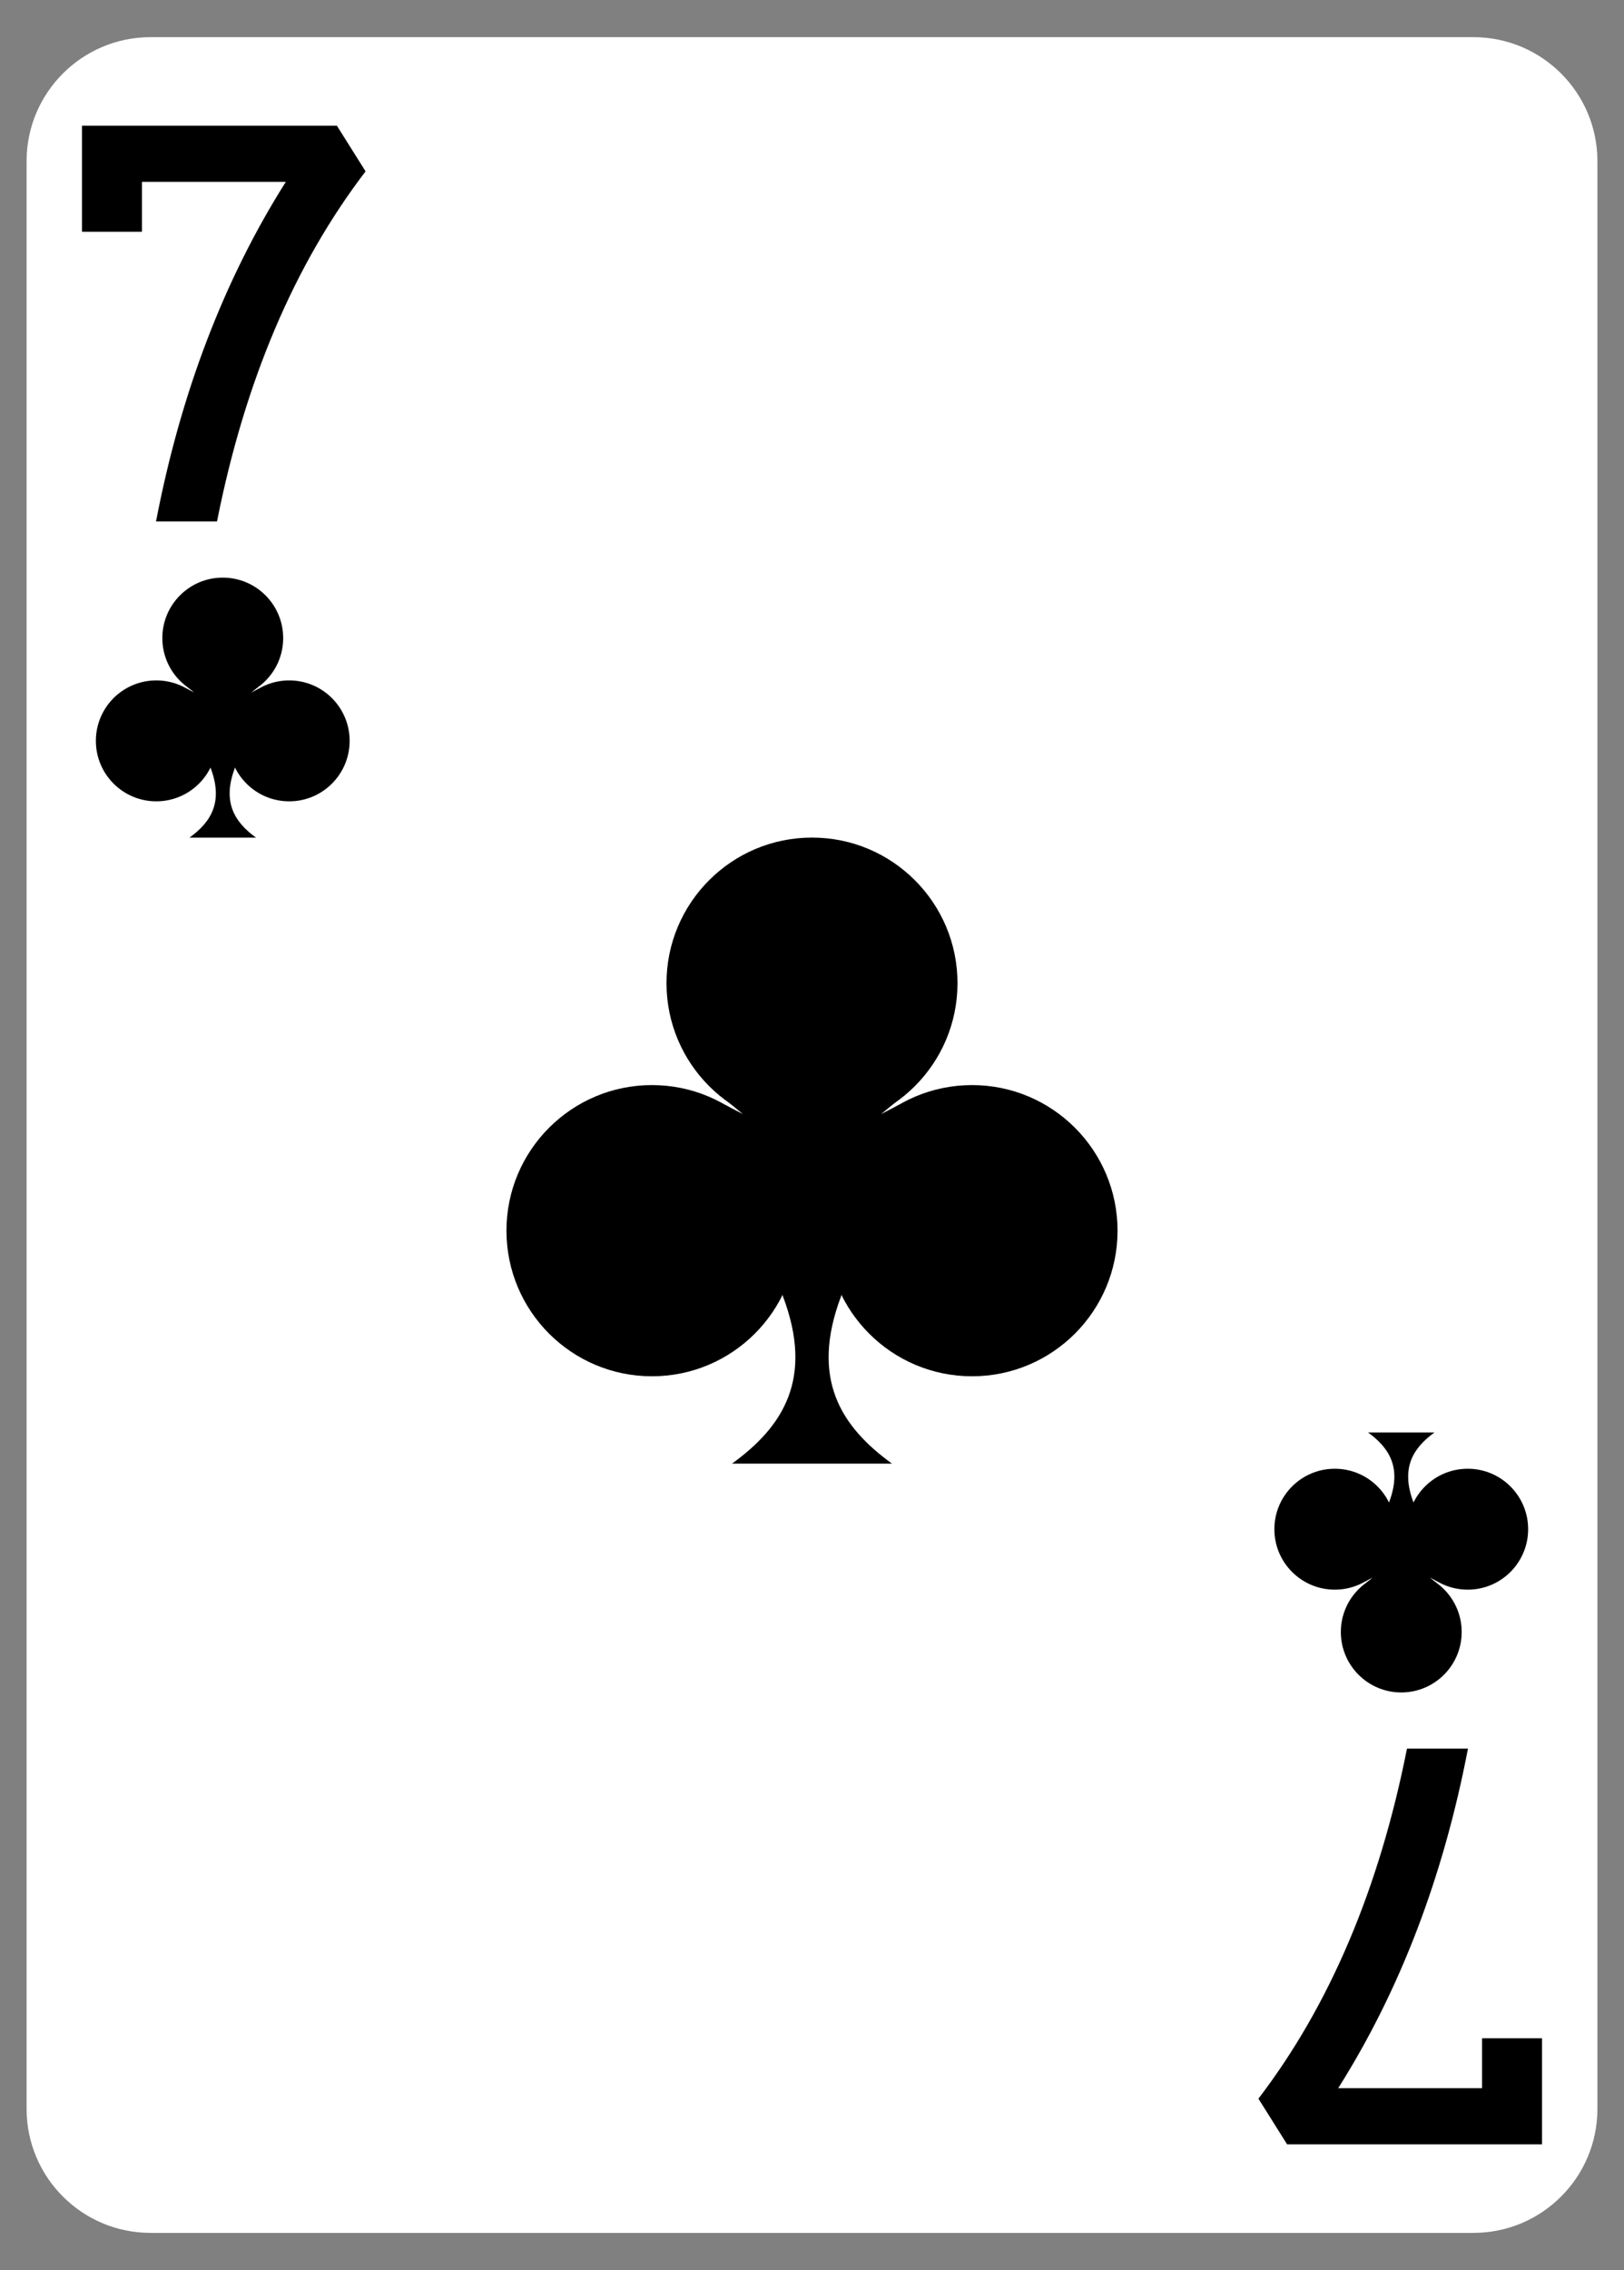 <?xml version="1.0" encoding="UTF-8" standalone="no"?><!DOCTYPE svg PUBLIC "-//W3C//DTD SVG 1.1//EN" "http://www.w3.org/Graphics/SVG/1.1/DTD/svg11.dtd"><svg width="100%" height="100%" viewBox="0 0 630 880" version="1.1" xmlns="http://www.w3.org/2000/svg" xmlns:xlink="http://www.w3.org/1999/xlink" xml:space="preserve" xmlns:serif="http://www.serif.com/" style="fill-rule:evenodd;clip-rule:evenodd;stroke-linejoin:round;stroke-miterlimit:2;"><rect x="0" y="0" width="630" height="880" fill="#808080" stroke="none"/><path d="M619.688,62.479c-0,-26.533 -21.542,-48.074 -48.075,-48.074l-513.226,-0c-26.533,-0 -48.075,21.541 -48.075,48.074l0.001,755.042c-0,26.533 21.541,48.074 48.074,48.074l513.226,0c26.533,0 48.075,-21.541 48.075,-48.074l-0,-755.042Z" style="fill:#fff;"/><g id="_7" serif:id="7"><path d="M31.809,89.854l-0,-41.12l98.885,0l11.122,17.702c-27.637,36.141 -46.847,81.378 -57.632,135.712l-23.66,0c9.572,-49.786 26.356,-93.671 50.353,-131.655l-55.813,-0l0,19.361l-23.255,-0Z" style="fill-rule:nonzero;"/><path d="M598.191,790.146l0,41.12l-98.885,-0l-11.122,-17.702c27.637,-36.141 46.847,-81.378 57.632,-135.712l23.66,-0c-9.572,49.786 -26.356,93.671 -50.353,131.655l55.813,0l-0,-19.361l23.255,0Z" style="fill-rule:nonzero;"/></g><g><g><circle cx="86.413" cy="247.358" r="23.439"/><circle cx="60.63" cy="287.204" r="23.439"/><circle cx="112.196" cy="287.204" r="23.439"/><path d="M86.413,266.39l13.618,0l-2.485,2.044l2.915,-1.521l-9.36,30.839c-5.026,13.281 -0.015,21.006 8.203,26.955l-25.783,0c8.219,-5.949 13.23,-13.674 8.204,-26.955l-9.36,-30.839l2.915,1.521l-2.486,-2.044l13.619,0"/></g><g><circle cx="543.592" cy="632.655" r="23.439"/><circle cx="569.375" cy="592.808" r="23.439"/><circle cx="517.809" cy="592.808" r="23.439"/><path d="M543.592,613.623l-13.618,-0l2.485,-2.044l-2.915,1.521l9.36,-30.839c5.026,-13.281 0.015,-21.006 -8.204,-26.955l25.784,-0c-8.219,5.949 -13.23,13.674 -8.204,26.955l9.36,30.839l-2.915,-1.521l2.485,2.044l-13.618,-0"/></g><g><circle cx="315" cy="381.136" r="56.442"/><circle cx="252.914" cy="477.087" r="56.442"/><circle cx="377.086" cy="477.087" r="56.442"/><path d="M315,426.966l32.793,0l-5.985,4.922l7.02,-3.663l-22.54,74.261c-12.101,31.981 -0.035,50.582 19.755,64.908l-62.086,0c19.79,-14.326 31.856,-32.927 19.755,-64.908l-22.54,-74.261l7.02,3.663l-5.985,-4.922l32.793,0"/></g></g></svg>